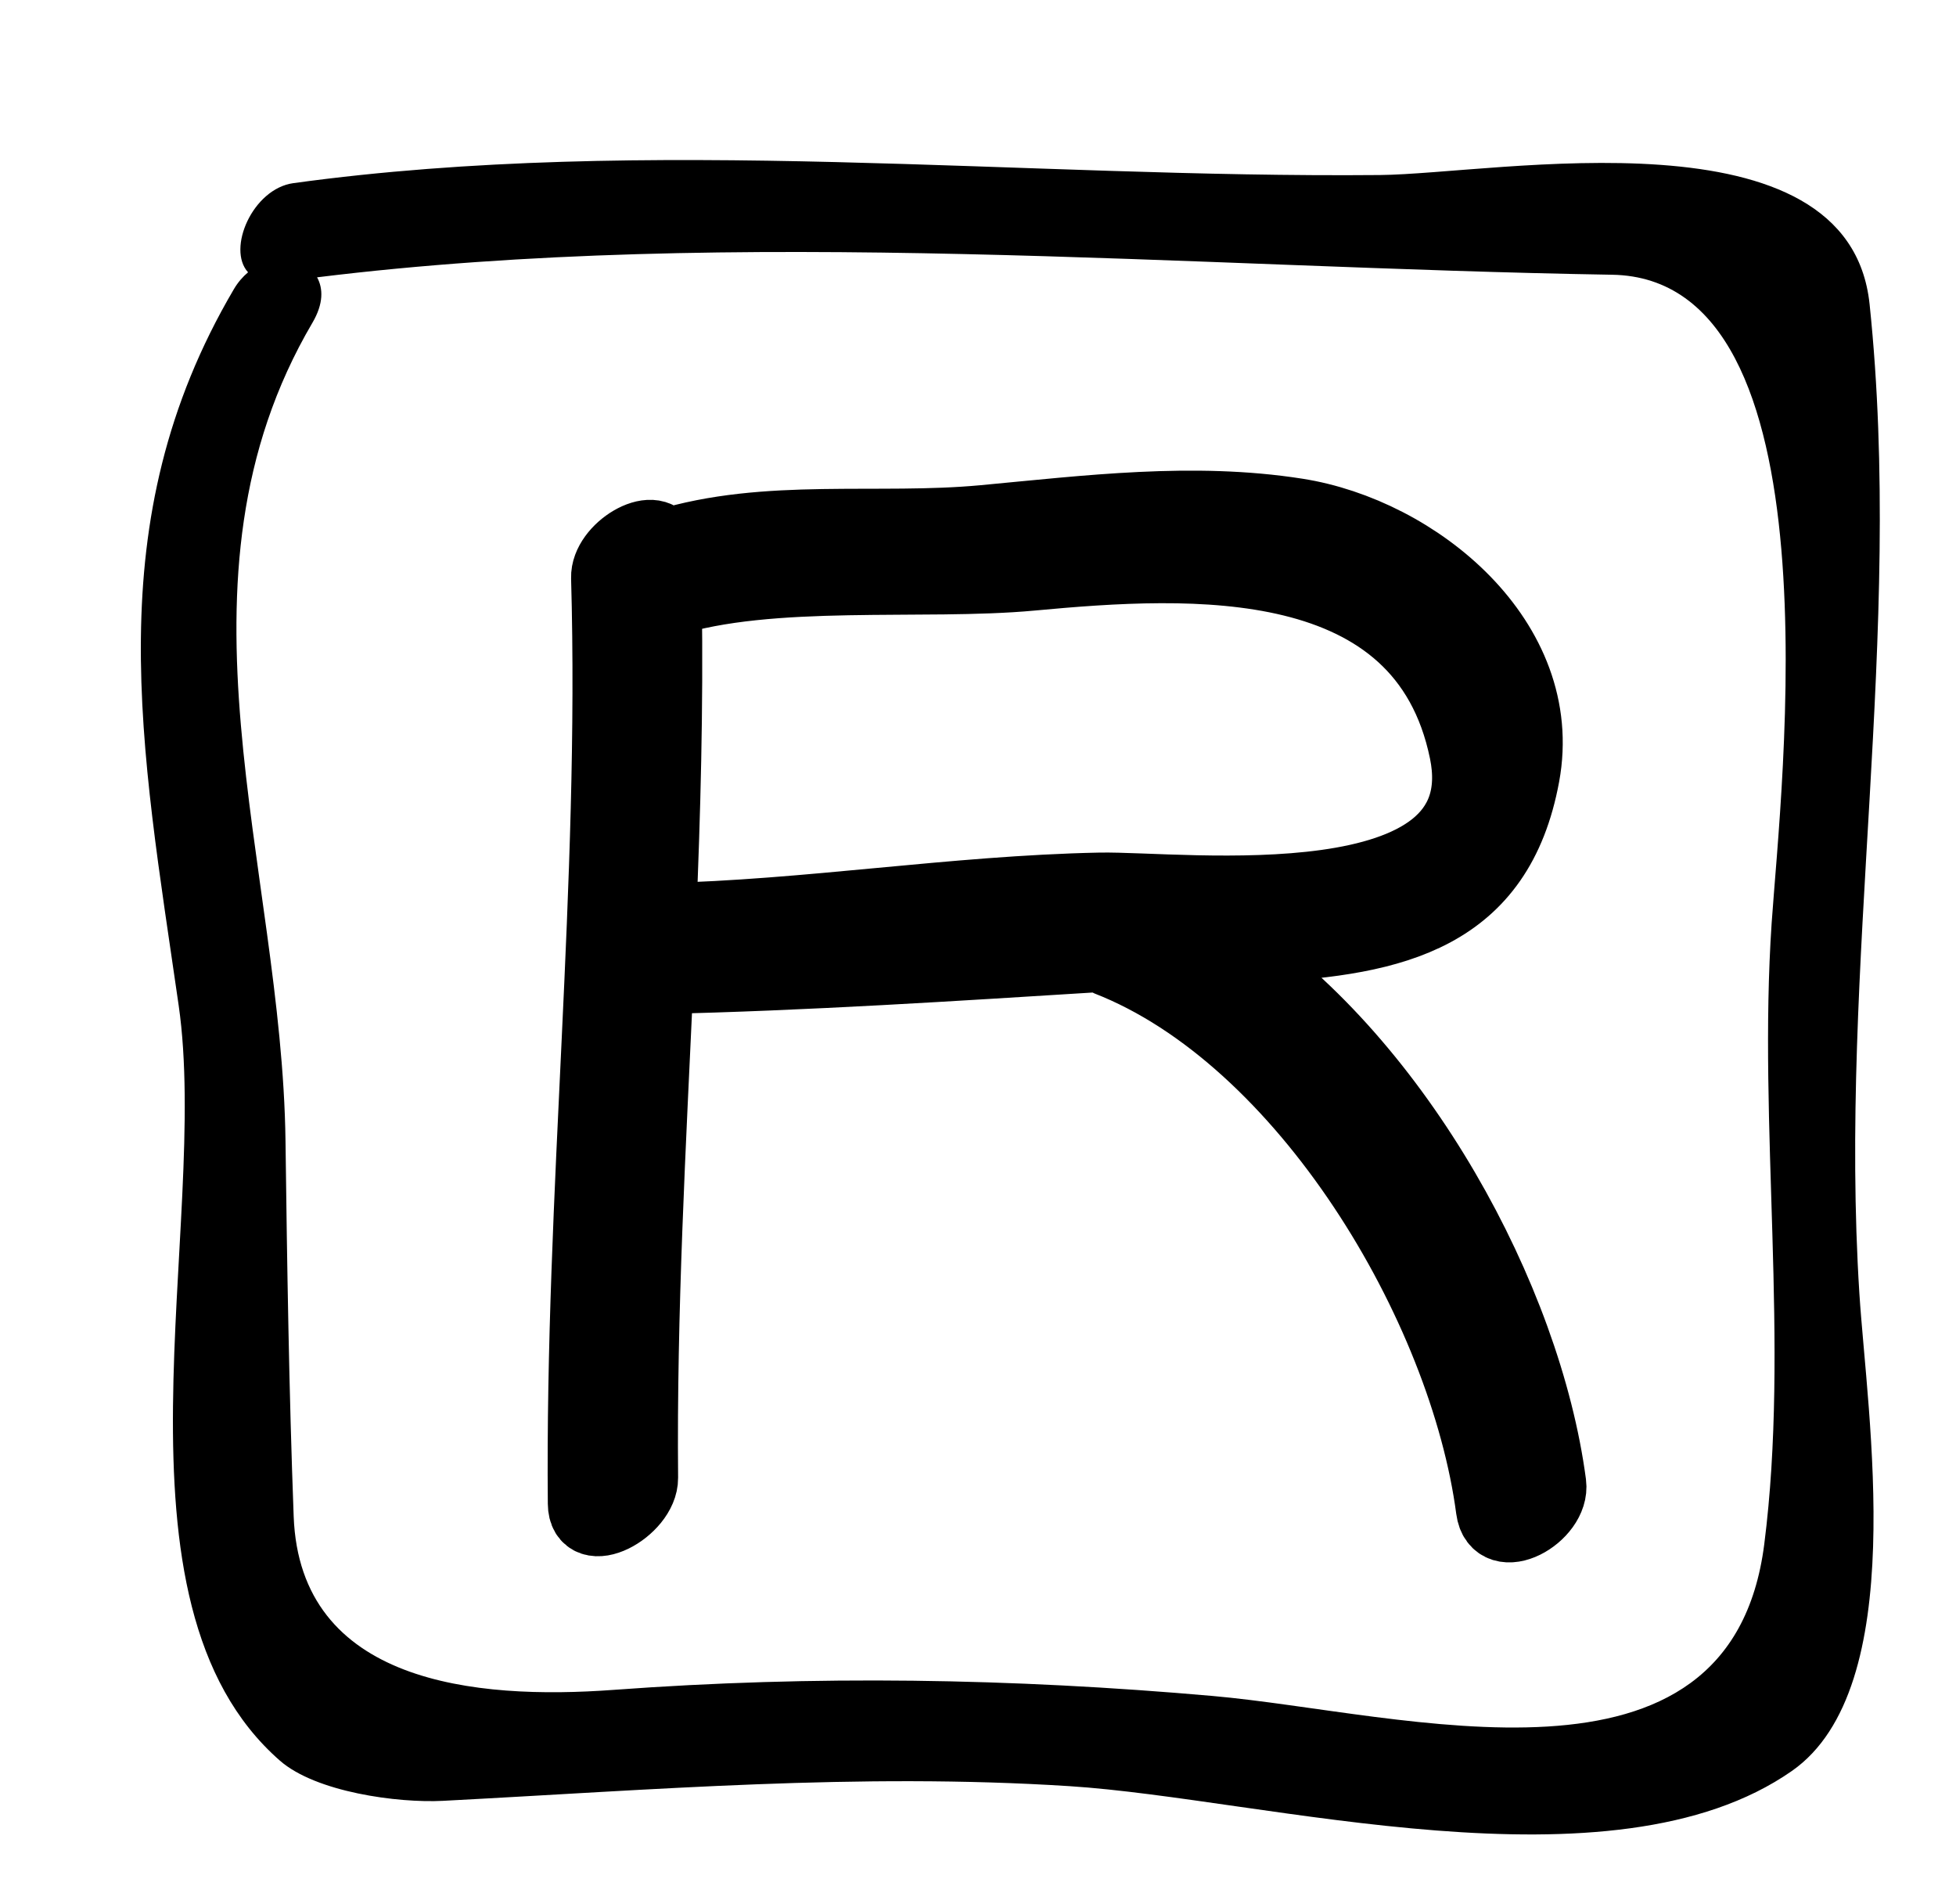 <?xml version="1.0" encoding="utf-8"?>
<!-- Generator: Adobe Illustrator 17.0.0, SVG Export Plug-In . SVG Version: 6.00 Build 0)  -->
<!DOCTYPE svg PUBLIC "-//W3C//DTD SVG 1.1//EN" "http://www.w3.org/Graphics/SVG/1.1/DTD/svg11.dtd">
<svg version="1.1" id="Слой_1" xmlns="http://www.w3.org/2000/svg" xmlns:xlink="http://www.w3.org/1999/xlink" x="0px" y="0px"
	 width="28px" height="27.25px" viewBox="405.82 282.89 28 27.25" enable-background="new 405.82 282.89 28 27.25"
	 xml:space="preserve">
<g>
	<path d="M432.583,287.243c-0.297-2.835-5.332-1.864-7.011-1.848c-5.111,0.047-10.482-0.58-15.552,0.116
		c-0.583,0.08-0.956,0.941-0.649,1.276c-0.076,0.064-0.146,0.144-0.204,0.243c-1.963,3.337-1.321,6.556-0.789,10.252
		c0.454,3.153-1.155,8.533,1.45,10.807c0.515,0.45,1.686,0.608,2.335,0.574c3.017-0.157,5.94-0.403,8.965-0.21
		c2.803,0.179,7.758,1.586,10.342-0.217c1.701-1.187,1.078-5.09,0.967-6.831C432.137,296.695,433.077,291.961,432.583,287.243z
		 M431.075,304.992c-0.488,3.82-5.16,2.411-7.899,2.17c-2.875-0.253-5.696-0.299-8.572-0.087c-1.984,0.146-4.491-0.093-4.58-2.483
		c-0.067-1.789-0.094-3.581-0.117-5.371c-0.051-3.949-1.781-8.028,0.385-11.711c0.162-0.276,0.154-0.493,0.067-0.651
		c5.992-0.739,12.523-0.136,18.538-0.037c3.282,0.054,2.417,7.33,2.284,9.279C430.984,299.02,431.442,302.118,431.075,304.992z"/>
	<path stroke="#000000" stroke-miterlimit="10" d="M423.431,296.477c0.153-0.009,0.307-0.019,0.46-0.027
		c1.905-0.102,3.384-0.445,3.756-2.461c0.357-1.934-1.542-3.485-3.261-3.754c-1.487-0.233-2.995-0.042-4.484,0.097
		c-1.52,0.142-3.104-0.105-4.571,0.346c-0.135-0.358-0.848,0.065-0.836,0.481c0.125,4.421-0.374,8.829-0.333,13.25
		c0.005,0.559,0.869,0.085,0.865-0.368c-0.022-2.382,0.112-4.76,0.221-7.138c2.11-0.047,4.229-0.186,6.341-0.317
		c0.024,0.019,0.043,0.042,0.077,0.055c2.825,1.099,5.112,4.943,5.496,7.851c0.075,0.568,0.926,0.09,0.865-0.368
		C427.675,301.471,425.844,298.118,423.431,296.477z M415.367,291.507c1.486-0.472,3.678-0.233,5.222-0.377
		c2.287-0.213,5.591-0.402,6.191,2.516c0.515,2.505-4.045,1.922-5.218,1.946c-2.095,0.043-4.176,0.39-6.277,0.437
		C415.349,294.522,415.388,293.015,415.367,291.507z"/>
</g>
</svg>
